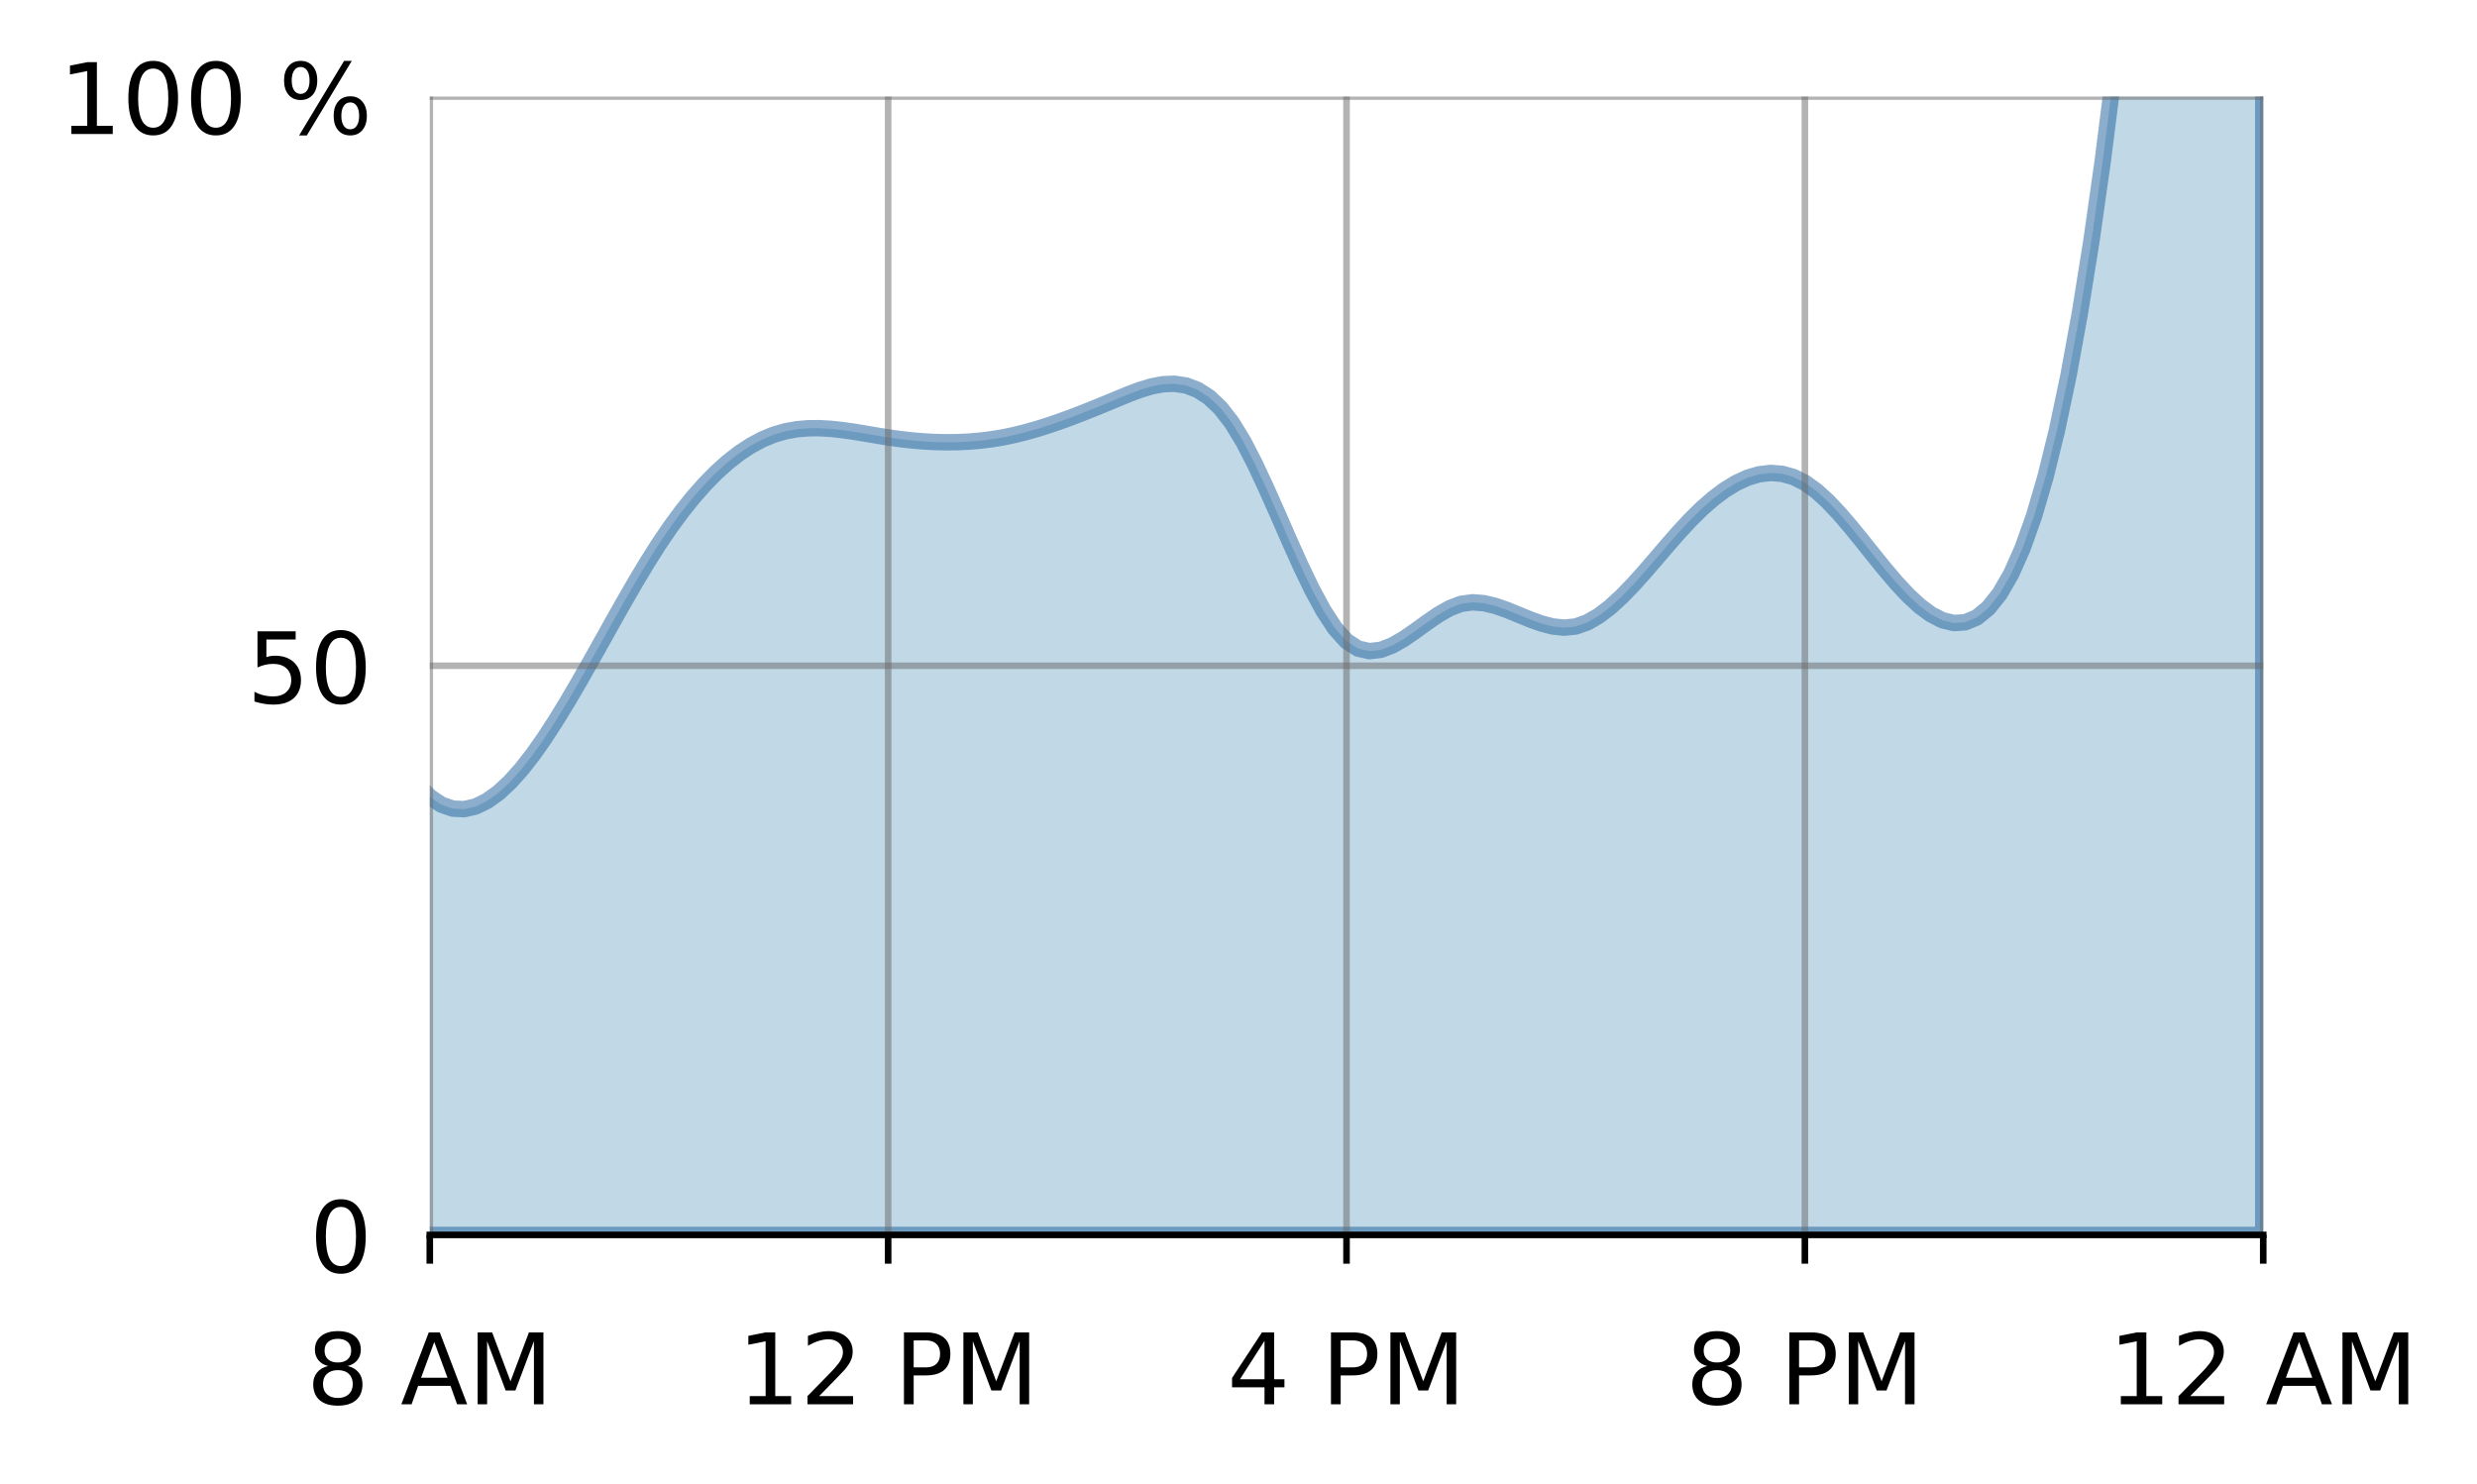 <?xml version="1.0" encoding="utf-8" standalone="no"?>
<!DOCTYPE svg PUBLIC "-//W3C//DTD SVG 1.1//EN"
  "http://www.w3.org/Graphics/SVG/1.1/DTD/svg11.dtd">
<!-- Created with matplotlib (https://matplotlib.org/) -->
<svg height="180.673pt" version="1.1" viewBox="0 0 301.544 180.673" width="301.544pt" xmlns="http://www.w3.org/2000/svg" xmlns:xlink="http://www.w3.org/1999/xlink">
 <defs>
  <style type="text/css">
*{stroke-linecap:butt;stroke-linejoin:round;}
  </style>
 </defs>
 <g id="figure_1">
  <g id="patch_1">
   <path d="M 0 180.673 
L 301.544 180.673 
L 301.544 0 
L 0 0 
z
" style="fill:#ffffff;"/>
  </g>
  <g id="axes_1">
   <g id="patch_2">
    <path d="M 52.321 150.359 
L 275.521 150.359 
L 275.521 11.759 
L 52.321 11.759 
z
" style="fill:#ffffff;"/>
   </g>
   <g id="PolyCollection_1">
    <path clip-path="url(#peaf75a8e23)" d="M -59.279 150.359 
L -59.279 -4266.394 
L -57.884 -4125.995 
L -56.489 -3988.597 
L -55.094 -3854.17 
L -53.699 -3722.682 
L -52.304 -3594.101 
L -50.909 -3468.394 
L -49.514 -3345.531 
L -48.119 -3225.479 
L -46.724 -3108.205 
L -45.329 -2993.68 
L -43.934 -2881.869 
L -42.539 -2772.743 
L -41.144 -2666.268 
L -39.749 -2562.413 
L -38.354 -2461.146 
L -36.959 -2362.435 
L -35.564 -2266.248 
L -34.169 -2172.554 
L -32.774 -2081.32 
L -31.379 -1992.515 
L -29.984 -1906.107 
L -28.589 -1822.063 
L -27.194 -1740.353 
L -25.799 -1660.943 
L -24.404 -1583.803 
L -23.009 -1508.9 
L -21.614 -1436.202 
L -20.219 -1365.678 
L -18.824 -1297.296 
L -17.429 -1231.024 
L -16.034 -1166.83 
L -14.639 -1104.681 
L -13.244 -1044.547 
L -11.849 -986.395 
L -10.454 -930.194 
L -9.059 -875.912 
L -7.664 -823.516 
L -6.269 -772.974 
L -4.874 -724.256 
L -3.479 -677.329 
L -2.084 -632.161 
L -0.689 -588.72 
L 0.706 -546.975 
L 2.101 -506.894 
L 3.496 -468.444 
L 4.891 -431.593 
L 6.286 -396.311 
L 7.681 -362.565 
L 9.076 -330.323 
L 10.471 -299.553 
L 11.866 -270.224 
L 13.261 -242.303 
L 14.656 -215.759 
L 16.051 -190.56 
L 17.446 -166.674 
L 18.841 -144.069 
L 20.236 -122.712 
L 21.631 -102.574 
L 23.026 -83.62 
L 24.421 -65.82 
L 25.816 -49.142 
L 27.211 -33.554 
L 28.606 -19.023 
L 30.001 -5.518 
L 31.396 6.992 
L 32.791 18.54 
L 34.186 29.158 
L 35.581 38.877 
L 36.976 47.73 
L 38.371 55.747 
L 39.766 62.962 
L 41.161 69.406 
L 42.556 75.111 
L 43.951 80.109 
L 45.346 84.431 
L 46.741 88.109 
L 48.136 91.176 
L 49.531 93.664 
L 50.926 95.603 
L 52.321 97.026 
L 53.716 97.966 
L 55.111 98.453 
L 56.506 98.519 
L 57.901 98.198 
L 59.296 97.519 
L 60.691 96.516 
L 62.086 95.22 
L 63.481 93.663 
L 64.876 91.877 
L 66.271 89.894 
L 67.666 87.745 
L 69.061 85.463 
L 70.456 83.079 
L 71.851 80.626 
L 73.246 78.135 
L 74.641 75.637 
L 76.036 73.166 
L 77.431 70.753 
L 78.826 68.429 
L 80.221 66.226 
L 81.616 64.173 
L 83.011 62.274 
L 84.406 60.533 
L 85.801 58.952 
L 87.196 57.533 
L 88.591 56.277 
L 89.986 55.187 
L 91.381 54.265 
L 92.776 53.514 
L 94.171 52.934 
L 95.566 52.524 
L 96.961 52.268 
L 98.356 52.145 
L 99.751 52.134 
L 101.146 52.214 
L 102.541 52.364 
L 103.936 52.565 
L 105.331 52.794 
L 106.726 53.032 
L 108.121 53.258 
L 109.516 53.454 
L 110.911 53.614 
L 112.306 53.735 
L 113.701 53.814 
L 115.096 53.849 
L 116.491 53.837 
L 117.886 53.775 
L 119.281 53.659 
L 120.676 53.488 
L 122.071 53.258 
L 123.466 52.968 
L 124.861 52.622 
L 126.256 52.226 
L 127.651 51.786 
L 129.046 51.308 
L 130.441 50.799 
L 131.836 50.263 
L 133.231 49.706 
L 134.626 49.136 
L 136.021 48.557 
L 137.416 47.983 
L 138.811 47.461 
L 140.206 47.041 
L 141.601 46.779 
L 142.996 46.727 
L 144.391 46.938 
L 145.786 47.465 
L 147.181 48.361 
L 148.576 49.68 
L 149.971 51.475 
L 151.366 53.769 
L 152.761 56.47 
L 154.156 59.455 
L 155.551 62.602 
L 156.946 65.79 
L 158.341 68.896 
L 159.736 71.798 
L 161.131 74.375 
L 162.526 76.502 
L 163.921 78.06 
L 165.316 78.963 
L 166.711 79.281 
L 168.106 79.119 
L 169.501 78.585 
L 170.896 77.785 
L 172.291 76.825 
L 173.686 75.812 
L 175.081 74.853 
L 176.476 74.053 
L 177.871 73.521 
L 179.266 73.332 
L 180.661 73.443 
L 182.056 73.779 
L 183.451 74.268 
L 184.846 74.836 
L 186.241 75.409 
L 187.636 75.913 
L 189.031 76.275 
L 190.426 76.421 
L 191.821 76.277 
L 193.216 75.791 
L 194.611 74.991 
L 196.006 73.928 
L 197.401 72.651 
L 198.796 71.211 
L 200.191 69.658 
L 201.586 68.041 
L 202.981 66.41 
L 204.376 64.816 
L 205.771 63.309 
L 207.166 61.932 
L 208.561 60.71 
L 209.956 59.663 
L 211.351 58.807 
L 212.746 58.164 
L 214.141 57.75 
L 215.536 57.585 
L 216.931 57.687 
L 218.326 58.076 
L 219.721 58.77 
L 221.116 59.774 
L 222.511 61.044 
L 223.906 62.522 
L 225.301 64.148 
L 226.696 65.864 
L 228.091 67.613 
L 229.486 69.336 
L 230.881 70.974 
L 232.276 72.47 
L 233.671 73.764 
L 235.066 74.799 
L 236.461 75.517 
L 237.856 75.858 
L 239.251 75.765 
L 240.646 75.18 
L 242.041 74.044 
L 243.436 72.298 
L 244.831 69.885 
L 246.226 66.746 
L 247.621 62.822 
L 249.016 58.056 
L 250.411 52.39 
L 251.806 45.764 
L 253.201 38.121 
L 254.596 29.402 
L 255.991 19.549 
L 257.386 8.503 
L 258.781 -3.793 
L 260.176 -17.398 
L 261.571 -32.37 
L 262.966 -48.768 
L 264.361 -66.65 
L 265.756 -86.075 
L 267.151 -107.1 
L 268.546 -129.784 
L 269.941 -154.185 
L 271.336 -180.361 
L 272.731 -208.371 
L 274.126 -238.274 
L 275.521 -270.127 
L 275.521 150.359 
L 275.521 150.359 
L 274.126 150.359 
L 272.731 150.359 
L 271.336 150.359 
L 269.941 150.359 
L 268.546 150.359 
L 267.151 150.359 
L 265.756 150.359 
L 264.361 150.359 
L 262.966 150.359 
L 261.571 150.359 
L 260.176 150.359 
L 258.781 150.359 
L 257.386 150.359 
L 255.991 150.359 
L 254.596 150.359 
L 253.201 150.359 
L 251.806 150.359 
L 250.411 150.359 
L 249.016 150.359 
L 247.621 150.359 
L 246.226 150.359 
L 244.831 150.359 
L 243.436 150.359 
L 242.041 150.359 
L 240.646 150.359 
L 239.251 150.359 
L 237.856 150.359 
L 236.461 150.359 
L 235.066 150.359 
L 233.671 150.359 
L 232.276 150.359 
L 230.881 150.359 
L 229.486 150.359 
L 228.091 150.359 
L 226.696 150.359 
L 225.301 150.359 
L 223.906 150.359 
L 222.511 150.359 
L 221.116 150.359 
L 219.721 150.359 
L 218.326 150.359 
L 216.931 150.359 
L 215.536 150.359 
L 214.141 150.359 
L 212.746 150.359 
L 211.351 150.359 
L 209.956 150.359 
L 208.561 150.359 
L 207.166 150.359 
L 205.771 150.359 
L 204.376 150.359 
L 202.981 150.359 
L 201.586 150.359 
L 200.191 150.359 
L 198.796 150.359 
L 197.401 150.359 
L 196.006 150.359 
L 194.611 150.359 
L 193.216 150.359 
L 191.821 150.359 
L 190.426 150.359 
L 189.031 150.359 
L 187.636 150.359 
L 186.241 150.359 
L 184.846 150.359 
L 183.451 150.359 
L 182.056 150.359 
L 180.661 150.359 
L 179.266 150.359 
L 177.871 150.359 
L 176.476 150.359 
L 175.081 150.359 
L 173.686 150.359 
L 172.291 150.359 
L 170.896 150.359 
L 169.501 150.359 
L 168.106 150.359 
L 166.711 150.359 
L 165.316 150.359 
L 163.921 150.359 
L 162.526 150.359 
L 161.131 150.359 
L 159.736 150.359 
L 158.341 150.359 
L 156.946 150.359 
L 155.551 150.359 
L 154.156 150.359 
L 152.761 150.359 
L 151.366 150.359 
L 149.971 150.359 
L 148.576 150.359 
L 147.181 150.359 
L 145.786 150.359 
L 144.391 150.359 
L 142.996 150.359 
L 141.601 150.359 
L 140.206 150.359 
L 138.811 150.359 
L 137.416 150.359 
L 136.021 150.359 
L 134.626 150.359 
L 133.231 150.359 
L 131.836 150.359 
L 130.441 150.359 
L 129.046 150.359 
L 127.651 150.359 
L 126.256 150.359 
L 124.861 150.359 
L 123.466 150.359 
L 122.071 150.359 
L 120.676 150.359 
L 119.281 150.359 
L 117.886 150.359 
L 116.491 150.359 
L 115.096 150.359 
L 113.701 150.359 
L 112.306 150.359 
L 110.911 150.359 
L 109.516 150.359 
L 108.121 150.359 
L 106.726 150.359 
L 105.331 150.359 
L 103.936 150.359 
L 102.541 150.359 
L 101.146 150.359 
L 99.751 150.359 
L 98.356 150.359 
L 96.961 150.359 
L 95.566 150.359 
L 94.171 150.359 
L 92.776 150.359 
L 91.381 150.359 
L 89.986 150.359 
L 88.591 150.359 
L 87.196 150.359 
L 85.801 150.359 
L 84.406 150.359 
L 83.011 150.359 
L 81.616 150.359 
L 80.221 150.359 
L 78.826 150.359 
L 77.431 150.359 
L 76.036 150.359 
L 74.641 150.359 
L 73.246 150.359 
L 71.851 150.359 
L 70.456 150.359 
L 69.061 150.359 
L 67.666 150.359 
L 66.271 150.359 
L 64.876 150.359 
L 63.481 150.359 
L 62.086 150.359 
L 60.691 150.359 
L 59.296 150.359 
L 57.901 150.359 
L 56.506 150.359 
L 55.111 150.359 
L 53.716 150.359 
L 52.321 150.359 
L 50.926 150.359 
L 49.531 150.359 
L 48.136 150.359 
L 46.741 150.359 
L 45.346 150.359 
L 43.951 150.359 
L 42.556 150.359 
L 41.161 150.359 
L 39.766 150.359 
L 38.371 150.359 
L 36.976 150.359 
L 35.581 150.359 
L 34.186 150.359 
L 32.791 150.359 
L 31.396 150.359 
L 30.001 150.359 
L 28.606 150.359 
L 27.211 150.359 
L 25.816 150.359 
L 24.421 150.359 
L 23.026 150.359 
L 21.631 150.359 
L 20.236 150.359 
L 18.841 150.359 
L 17.446 150.359 
L 16.051 150.359 
L 14.656 150.359 
L 13.261 150.359 
L 11.866 150.359 
L 10.471 150.359 
L 9.076 150.359 
L 7.681 150.359 
L 6.286 150.359 
L 4.891 150.359 
L 3.496 150.359 
L 2.101 150.359 
L 0.706 150.359 
L -0.689 150.359 
L -2.084 150.359 
L -3.479 150.359 
L -4.874 150.359 
L -6.269 150.359 
L -7.664 150.359 
L -9.059 150.359 
L -10.454 150.359 
L -11.849 150.359 
L -13.244 150.359 
L -14.639 150.359 
L -16.034 150.359 
L -17.429 150.359 
L -18.824 150.359 
L -20.219 150.359 
L -21.614 150.359 
L -23.009 150.359 
L -24.404 150.359 
L -25.799 150.359 
L -27.194 150.359 
L -28.589 150.359 
L -29.984 150.359 
L -31.379 150.359 
L -32.774 150.359 
L -34.169 150.359 
L -35.564 150.359 
L -36.959 150.359 
L -38.354 150.359 
L -39.749 150.359 
L -41.144 150.359 
L -42.539 150.359 
L -43.934 150.359 
L -45.329 150.359 
L -46.724 150.359 
L -48.119 150.359 
L -49.514 150.359 
L -50.909 150.359 
L -52.304 150.359 
L -53.699 150.359 
L -55.094 150.359 
L -56.489 150.359 
L -57.884 150.359 
L -59.279 150.359 
z
" style="fill:#84b5d1;fill-opacity:0.5;stroke:#1b5c99;stroke-opacity:0.5;stroke-width:2;"/>
   </g>
   <g id="matplotlib.axis_1">
    <g id="xtick_1">
     <g id="line2d_1">
      <path clip-path="url(#peaf75a8e23)" d="M 52.321 150.359 
L 52.321 11.759 
" style="fill:none;stroke:#696969;stroke-linecap:square;stroke-opacity:0.5;stroke-width:0.8;"/>
     </g>
     <g id="line2d_2">
      <defs>
       <path d="M 0 0 
L 0 3.5 
" id="md17a62c469" style="stroke:#000000;stroke-width:0.8;"/>
      </defs>
      <g>
       <use style="stroke:#000000;stroke-width:0.8;" x="52.321" xlink:href="#md17a62c469" y="150.359"/>
      </g>
     </g>
     <g id="text_1">
      <!-- 8 AM -->
      <defs>
       <path d="M 31.781 34.625 
Q 24.75 34.625 20.719 30.859 
Q 16.703 27.094 16.703 20.516 
Q 16.703 13.922 20.719 10.156 
Q 24.75 6.391 31.781 6.391 
Q 38.812 6.391 42.859 10.172 
Q 46.922 13.969 46.922 20.516 
Q 46.922 27.094 42.891 30.859 
Q 38.875 34.625 31.781 34.625 
z
M 21.922 38.812 
Q 15.578 40.375 12.031 44.719 
Q 8.5 49.078 8.5 55.328 
Q 8.5 64.062 14.719 69.141 
Q 20.953 74.219 31.781 74.219 
Q 42.672 74.219 48.875 69.141 
Q 55.078 64.062 55.078 55.328 
Q 55.078 49.078 51.531 44.719 
Q 48 40.375 41.703 38.812 
Q 48.828 37.156 52.797 32.312 
Q 56.781 27.484 56.781 20.516 
Q 56.781 9.906 50.312 4.234 
Q 43.844 -1.422 31.781 -1.422 
Q 19.734 -1.422 13.25 4.234 
Q 6.781 9.906 6.781 20.516 
Q 6.781 27.484 10.781 32.312 
Q 14.797 37.156 21.922 38.812 
z
M 18.312 54.391 
Q 18.312 48.734 21.844 45.562 
Q 25.391 42.391 31.781 42.391 
Q 38.141 42.391 41.719 45.562 
Q 45.312 48.734 45.312 54.391 
Q 45.312 60.062 41.719 63.234 
Q 38.141 66.406 31.781 66.406 
Q 25.391 66.406 21.844 63.234 
Q 18.312 60.062 18.312 54.391 
z
" id="DejaVuSans-56"/>
       <path id="DejaVuSans-32"/>
       <path d="M 34.188 63.188 
L 20.797 26.906 
L 47.609 26.906 
z
M 28.609 72.906 
L 39.797 72.906 
L 67.578 0 
L 57.328 0 
L 50.688 18.703 
L 17.828 18.703 
L 11.188 0 
L 0.781 0 
z
" id="DejaVuSans-65"/>
       <path d="M 9.812 72.906 
L 24.516 72.906 
L 43.109 23.297 
L 61.812 72.906 
L 76.516 72.906 
L 76.516 0 
L 66.891 0 
L 66.891 64.016 
L 48.094 14.016 
L 38.188 14.016 
L 19.391 64.016 
L 19.391 0 
L 9.812 0 
z
" id="DejaVuSans-77"/>
      </defs>
      <g transform="translate(37.315 170.977)scale(0.12 -0.12)">
       <use xlink:href="#DejaVuSans-56"/>
       <use x="63.623" xlink:href="#DejaVuSans-32"/>
       <use x="95.41" xlink:href="#DejaVuSans-65"/>
       <use x="163.818" xlink:href="#DejaVuSans-77"/>
      </g>
     </g>
    </g>
    <g id="xtick_2">
     <g id="line2d_3">
      <path clip-path="url(#peaf75a8e23)" d="M 108.121 150.359 
L 108.121 11.759 
" style="fill:none;stroke:#696969;stroke-linecap:square;stroke-opacity:0.5;stroke-width:0.8;"/>
     </g>
     <g id="line2d_4">
      <g>
       <use style="stroke:#000000;stroke-width:0.8;" x="108.121" xlink:href="#md17a62c469" y="150.359"/>
      </g>
     </g>
     <g id="text_2">
      <!-- 12 PM -->
      <defs>
       <path d="M 12.406 8.297 
L 28.516 8.297 
L 28.516 63.922 
L 10.984 60.406 
L 10.984 69.391 
L 28.422 72.906 
L 38.281 72.906 
L 38.281 8.297 
L 54.391 8.297 
L 54.391 0 
L 12.406 0 
z
" id="DejaVuSans-49"/>
       <path d="M 19.188 8.297 
L 53.609 8.297 
L 53.609 0 
L 7.328 0 
L 7.328 8.297 
Q 12.938 14.109 22.625 23.891 
Q 32.328 33.688 34.812 36.531 
Q 39.547 41.844 41.422 45.531 
Q 43.312 49.219 43.312 52.781 
Q 43.312 58.594 39.234 62.25 
Q 35.156 65.922 28.609 65.922 
Q 23.969 65.922 18.812 64.312 
Q 13.672 62.703 7.812 59.422 
L 7.812 69.391 
Q 13.766 71.781 18.938 73 
Q 24.125 74.219 28.422 74.219 
Q 39.75 74.219 46.484 68.547 
Q 53.219 62.891 53.219 53.422 
Q 53.219 48.922 51.531 44.891 
Q 49.859 40.875 45.406 35.406 
Q 44.188 33.984 37.641 27.219 
Q 31.109 20.453 19.188 8.297 
z
" id="DejaVuSans-50"/>
       <path d="M 19.672 64.797 
L 19.672 37.406 
L 32.078 37.406 
Q 38.969 37.406 42.719 40.969 
Q 46.484 44.531 46.484 51.125 
Q 46.484 57.672 42.719 61.234 
Q 38.969 64.797 32.078 64.797 
z
M 9.812 72.906 
L 32.078 72.906 
Q 44.344 72.906 50.609 67.359 
Q 56.891 61.812 56.891 51.125 
Q 56.891 40.328 50.609 34.812 
Q 44.344 29.297 32.078 29.297 
L 19.672 29.297 
L 19.672 0 
L 9.812 0 
z
" id="DejaVuSans-80"/>
      </defs>
      <g transform="translate(89.784 170.977)scale(0.12 -0.12)">
       <use xlink:href="#DejaVuSans-49"/>
       <use x="63.623" xlink:href="#DejaVuSans-50"/>
       <use x="127.246" xlink:href="#DejaVuSans-32"/>
       <use x="159.033" xlink:href="#DejaVuSans-80"/>
       <use x="219.336" xlink:href="#DejaVuSans-77"/>
      </g>
     </g>
    </g>
    <g id="xtick_3">
     <g id="line2d_5">
      <path clip-path="url(#peaf75a8e23)" d="M 163.921 150.359 
L 163.921 11.759 
" style="fill:none;stroke:#696969;stroke-linecap:square;stroke-opacity:0.5;stroke-width:0.8;"/>
     </g>
     <g id="line2d_6">
      <g>
       <use style="stroke:#000000;stroke-width:0.8;" x="163.921" xlink:href="#md17a62c469" y="150.359"/>
      </g>
     </g>
     <g id="text_3">
      <!-- 4 PM -->
      <defs>
       <path d="M 37.797 64.312 
L 12.891 25.391 
L 37.797 25.391 
z
M 35.203 72.906 
L 47.609 72.906 
L 47.609 25.391 
L 58.016 25.391 
L 58.016 17.188 
L 47.609 17.188 
L 47.609 0 
L 37.797 0 
L 37.797 17.188 
L 4.891 17.188 
L 4.891 26.703 
z
" id="DejaVuSans-52"/>
      </defs>
      <g transform="translate(149.402 170.977)scale(0.12 -0.12)">
       <use xlink:href="#DejaVuSans-52"/>
       <use x="63.623" xlink:href="#DejaVuSans-32"/>
       <use x="95.41" xlink:href="#DejaVuSans-80"/>
       <use x="155.713" xlink:href="#DejaVuSans-77"/>
      </g>
     </g>
    </g>
    <g id="xtick_4">
     <g id="line2d_7">
      <path clip-path="url(#peaf75a8e23)" d="M 219.721 150.359 
L 219.721 11.759 
" style="fill:none;stroke:#696969;stroke-linecap:square;stroke-opacity:0.5;stroke-width:0.8;"/>
     </g>
     <g id="line2d_8">
      <g>
       <use style="stroke:#000000;stroke-width:0.8;" x="219.721" xlink:href="#md17a62c469" y="150.359"/>
      </g>
     </g>
     <g id="text_4">
      <!-- 8 PM -->
      <g transform="translate(205.202 170.977)scale(0.12 -0.12)">
       <use xlink:href="#DejaVuSans-56"/>
       <use x="63.623" xlink:href="#DejaVuSans-32"/>
       <use x="95.41" xlink:href="#DejaVuSans-80"/>
       <use x="155.713" xlink:href="#DejaVuSans-77"/>
      </g>
     </g>
    </g>
    <g id="xtick_5">
     <g id="line2d_9">
      <path clip-path="url(#peaf75a8e23)" d="M 275.521 150.359 
L 275.521 11.759 
" style="fill:none;stroke:#696969;stroke-linecap:square;stroke-opacity:0.5;stroke-width:0.8;"/>
     </g>
     <g id="line2d_10">
      <g>
       <use style="stroke:#000000;stroke-width:0.8;" x="275.521" xlink:href="#md17a62c469" y="150.359"/>
      </g>
     </g>
     <g id="text_5">
      <!-- 12 AM -->
      <g transform="translate(256.697 170.977)scale(0.12 -0.12)">
       <use xlink:href="#DejaVuSans-49"/>
       <use x="63.623" xlink:href="#DejaVuSans-50"/>
       <use x="127.246" xlink:href="#DejaVuSans-32"/>
       <use x="159.033" xlink:href="#DejaVuSans-65"/>
       <use x="227.441" xlink:href="#DejaVuSans-77"/>
      </g>
     </g>
    </g>
   </g>
   <g id="matplotlib.axis_2">
    <g id="ytick_1">
     <g id="line2d_11">
      <path clip-path="url(#peaf75a8e23)" d="M 52.321 150.359 
L 275.521 150.359 
" style="fill:none;stroke:#696969;stroke-linecap:square;stroke-opacity:0.5;stroke-width:0.8;"/>
     </g>
     <g id="text_6">
      <!-- 0 -->
      <defs>
       <path d="M 31.781 66.406 
Q 24.172 66.406 20.328 58.906 
Q 16.5 51.422 16.5 36.375 
Q 16.5 21.391 20.328 13.891 
Q 24.172 6.391 31.781 6.391 
Q 39.453 6.391 43.281 13.891 
Q 47.125 21.391 47.125 36.375 
Q 47.125 51.422 43.281 58.906 
Q 39.453 66.406 31.781 66.406 
z
M 31.781 74.219 
Q 44.047 74.219 50.516 64.516 
Q 56.984 54.828 56.984 36.375 
Q 56.984 17.969 50.516 8.266 
Q 44.047 -1.422 31.781 -1.422 
Q 19.531 -1.422 13.062 8.266 
Q 6.594 17.969 6.594 36.375 
Q 6.594 54.828 13.062 64.516 
Q 19.531 74.219 31.781 74.219 
z
" id="DejaVuSans-48"/>
      </defs>
      <g transform="translate(37.686 154.918)scale(0.12 -0.12)">
       <use xlink:href="#DejaVuSans-48"/>
      </g>
     </g>
    </g>
    <g id="ytick_2">
     <g id="line2d_12">
      <path clip-path="url(#peaf75a8e23)" d="M 52.321 81.059 
L 275.521 81.059 
" style="fill:none;stroke:#696969;stroke-linecap:square;stroke-opacity:0.5;stroke-width:0.8;"/>
     </g>
     <g id="text_7">
      <!-- 50 -->
      <defs>
       <path d="M 10.797 72.906 
L 49.516 72.906 
L 49.516 64.594 
L 19.828 64.594 
L 19.828 46.734 
Q 21.969 47.469 24.109 47.828 
Q 26.266 48.188 28.422 48.188 
Q 40.625 48.188 47.75 41.5 
Q 54.891 34.812 54.891 23.391 
Q 54.891 11.625 47.562 5.094 
Q 40.234 -1.422 26.906 -1.422 
Q 22.312 -1.422 17.547 -0.641 
Q 12.797 0.141 7.719 1.703 
L 7.719 11.625 
Q 12.109 9.234 16.797 8.062 
Q 21.484 6.891 26.703 6.891 
Q 35.156 6.891 40.078 11.328 
Q 45.016 15.766 45.016 23.391 
Q 45.016 31 40.078 35.438 
Q 35.156 39.891 26.703 39.891 
Q 22.75 39.891 18.812 39.016 
Q 14.891 38.141 10.797 36.281 
z
" id="DejaVuSans-53"/>
      </defs>
      <g transform="translate(30.051 85.618)scale(0.12 -0.12)">
       <use xlink:href="#DejaVuSans-53"/>
       <use x="63.623" xlink:href="#DejaVuSans-48"/>
      </g>
     </g>
    </g>
    <g id="ytick_3">
     <g id="line2d_13">
      <path clip-path="url(#peaf75a8e23)" d="M 52.321 11.759 
L 275.521 11.759 
" style="fill:none;stroke:#696969;stroke-linecap:square;stroke-opacity:0.5;stroke-width:0.8;"/>
     </g>
     <g id="text_8">
      <!-- 100 % -->
      <defs>
       <path d="M 72.703 32.078 
Q 68.453 32.078 66.031 28.469 
Q 63.625 24.859 63.625 18.406 
Q 63.625 12.062 66.031 8.422 
Q 68.453 4.781 72.703 4.781 
Q 76.859 4.781 79.266 8.422 
Q 81.688 12.062 81.688 18.406 
Q 81.688 24.812 79.266 28.438 
Q 76.859 32.078 72.703 32.078 
z
M 72.703 38.281 
Q 80.422 38.281 84.953 32.906 
Q 89.5 27.547 89.5 18.406 
Q 89.5 9.281 84.938 3.922 
Q 80.375 -1.422 72.703 -1.422 
Q 64.891 -1.422 60.344 3.922 
Q 55.812 9.281 55.812 18.406 
Q 55.812 27.594 60.375 32.938 
Q 64.938 38.281 72.703 38.281 
z
M 22.312 68.016 
Q 18.109 68.016 15.688 64.375 
Q 13.281 60.75 13.281 54.391 
Q 13.281 47.953 15.672 44.328 
Q 18.062 40.719 22.312 40.719 
Q 26.562 40.719 28.969 44.328 
Q 31.391 47.953 31.391 54.391 
Q 31.391 60.688 28.953 64.344 
Q 26.516 68.016 22.312 68.016 
z
M 66.406 74.219 
L 74.219 74.219 
L 28.609 -1.422 
L 20.797 -1.422 
z
M 22.312 74.219 
Q 30.031 74.219 34.609 68.875 
Q 39.203 63.531 39.203 54.391 
Q 39.203 45.172 34.641 39.844 
Q 30.078 34.516 22.312 34.516 
Q 14.547 34.516 10.031 39.859 
Q 5.516 45.219 5.516 54.391 
Q 5.516 63.484 10.047 68.844 
Q 14.594 74.219 22.312 74.219 
z
" id="DejaVuSans-37"/>
      </defs>
      <g transform="translate(7.2 16.318)scale(0.12 -0.12)">
       <use xlink:href="#DejaVuSans-49"/>
       <use x="63.623" xlink:href="#DejaVuSans-48"/>
       <use x="127.246" xlink:href="#DejaVuSans-48"/>
       <use x="190.869" xlink:href="#DejaVuSans-32"/>
       <use x="222.656" xlink:href="#DejaVuSans-37"/>
      </g>
     </g>
    </g>
   </g>
   <g id="patch_3">
    <path d="M 52.321 150.359 
L 275.521 150.359 
" style="fill:none;stroke:#000000;stroke-linecap:square;stroke-linejoin:miter;stroke-width:0.8;"/>
   </g>
  </g>
 </g>
 <defs>
  <clipPath id="peaf75a8e23">
   <rect height="138.6" width="223.2" x="52.321" y="11.759"/>
  </clipPath>
 </defs>
</svg>
